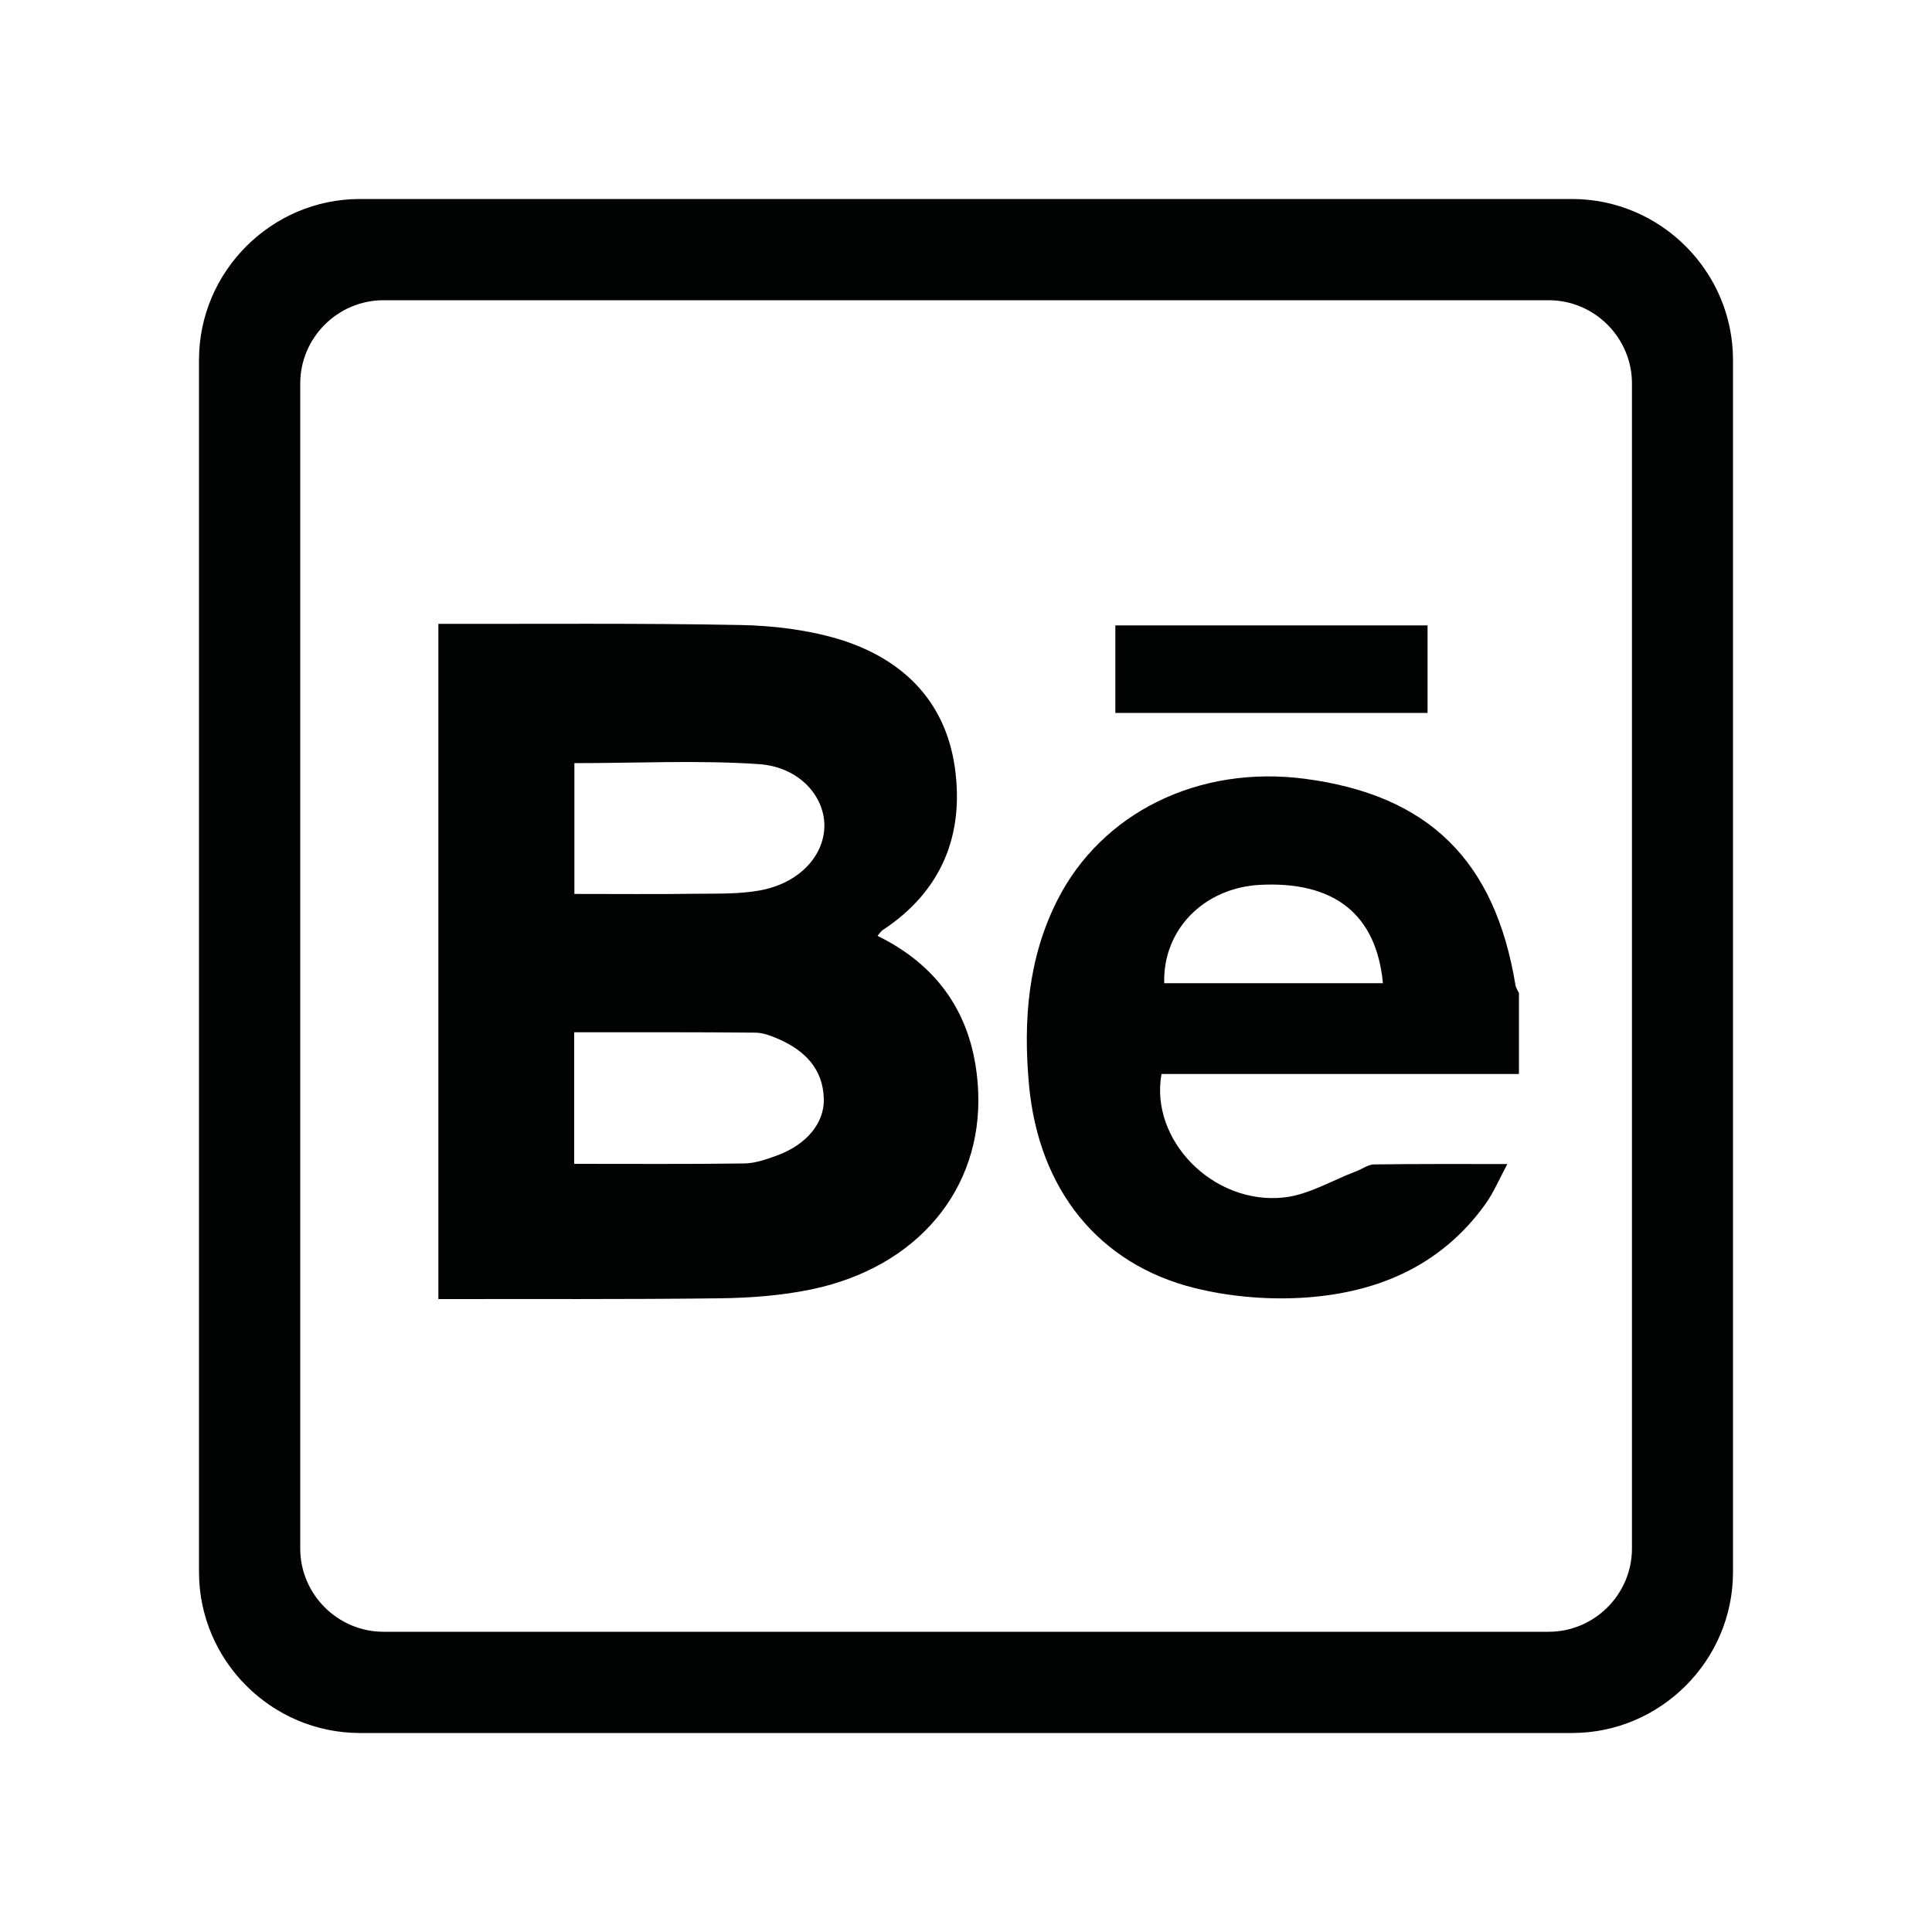 <?xml version="1.0" encoding="utf-8"?>
<!-- Generator: Adobe Illustrator 23.0.1, SVG Export Plug-In . SVG Version: 6.00 Build 0)  -->
<svg version="1.1" id="Layer_1" xmlns="http://www.w3.org/2000/svg" xmlns:xlink="http://www.w3.org/1999/xlink" x="0px" y="0px"
	 viewBox="0 0 1000 1000" style="enable-background:new 0 0 1000 1000;" xml:space="preserve">
<style type="text/css">
	.st0{fill:#010202;}
</style>
<g>
	<path class="st0" d="M226.9,322.9c52,0.1,104.1-0.4,156.1,0.6c16.9,0.3,34.3,2.4,50.4,7.1c32.9,9.8,55.8,31.5,60.8,66.5
		c5,35-6.8,64.2-37.3,84.3c-0.9,0.6-1.5,1.6-2.7,3c33.7,16.5,50.5,44.1,52.1,80.5c2.2,50.9-31.8,91.2-86.4,102.5
		c-15.5,3.2-31.5,4.4-47.4,4.6c-48.5,0.6-97.1,0.3-145.6,0.4C226.9,555.9,226.9,439.4,226.9,322.9z M297.3,462.7
		c21.8,0,42.7,0.2,63.5-0.1c10.8-0.1,21.8,0.2,32.4-1.7c20.1-3.6,33.3-17.6,33.5-33.3c0.1-15.6-13.1-30.7-34-32.1
		c-31.5-2.1-63.2-0.5-95.4-0.5C297.3,416.4,297.3,438.7,297.3,462.7z M297.2,602.4c30.1,0,59.1,0.2,88.1-0.2
		c5.6-0.1,11.4-2.1,16.8-4.1c15.2-5.5,24.7-16.8,24.3-29.4c-0.4-15.3-9.7-24.8-23-30.7c-3.8-1.7-8.1-3.4-12.2-3.5
		c-31.2-0.3-62.4-0.2-94-0.2C297.2,556.4,297.2,578.7,297.2,602.4z M786.2,555.9c-61.7,0-123.4,0-185,0c-6.2,34,26.6,67.9,63.4,63.9
		c12.8-1.4,25-8.9,37.5-13.6c3.1-1.2,6.1-3.5,9.2-3.5c22.1-0.3,44.2-0.2,68.9-0.2c-4.2,7.8-7.1,14.8-11.4,20.8
		c-23.6,32.8-57.6,46.5-96.3,48.5c-18,0.9-36.7-0.8-54.1-5.1c-49.9-12.4-80.8-51.1-85.8-105.2c-3-32.9-0.6-65.3,14.6-95.4
		c23-45.6,73.3-70.2,128.2-63c64,8.4,98.4,42.2,109,106.8c0.2,1.4,1.2,2.7,1.8,4.1C786.2,528,786.2,542,786.2,555.9z M715.8,508.9
		c-3.4-35.8-25.3-52.9-63.7-50.9c-29,1.6-50.3,23.2-49.5,50.9C640.1,508.9,677.6,508.9,715.8,508.9z M738.9,323.7
		c-54.4,0-108,0-161.6,0c0,15.6,0,30.5,0,45.3c54.3,0,107.7,0,161.6,0C738.9,353,738.9,338.4,738.9,323.7z"/>
	<path class="st0" d="M813.7,103H186.3c-45.8,0-83.3,37.5-83.3,83.3v627.4c0,45.8,37.5,83.3,83.3,83.3h627.4
		c45.8,0,83.3-37.5,83.3-83.3V186.3C897,140.5,859.5,103,813.7,103z M844.7,801.5c0,23.7-19.4,43.1-43.1,43.1H198.5
		c-23.7,0-43.1-19.4-43.1-43.1V198.5c0-23.7,19.4-43.1,43.1-43.1h603.1c23.7,0,43.1,19.4,43.1,43.1V801.5z"/>
</g>
</svg>
